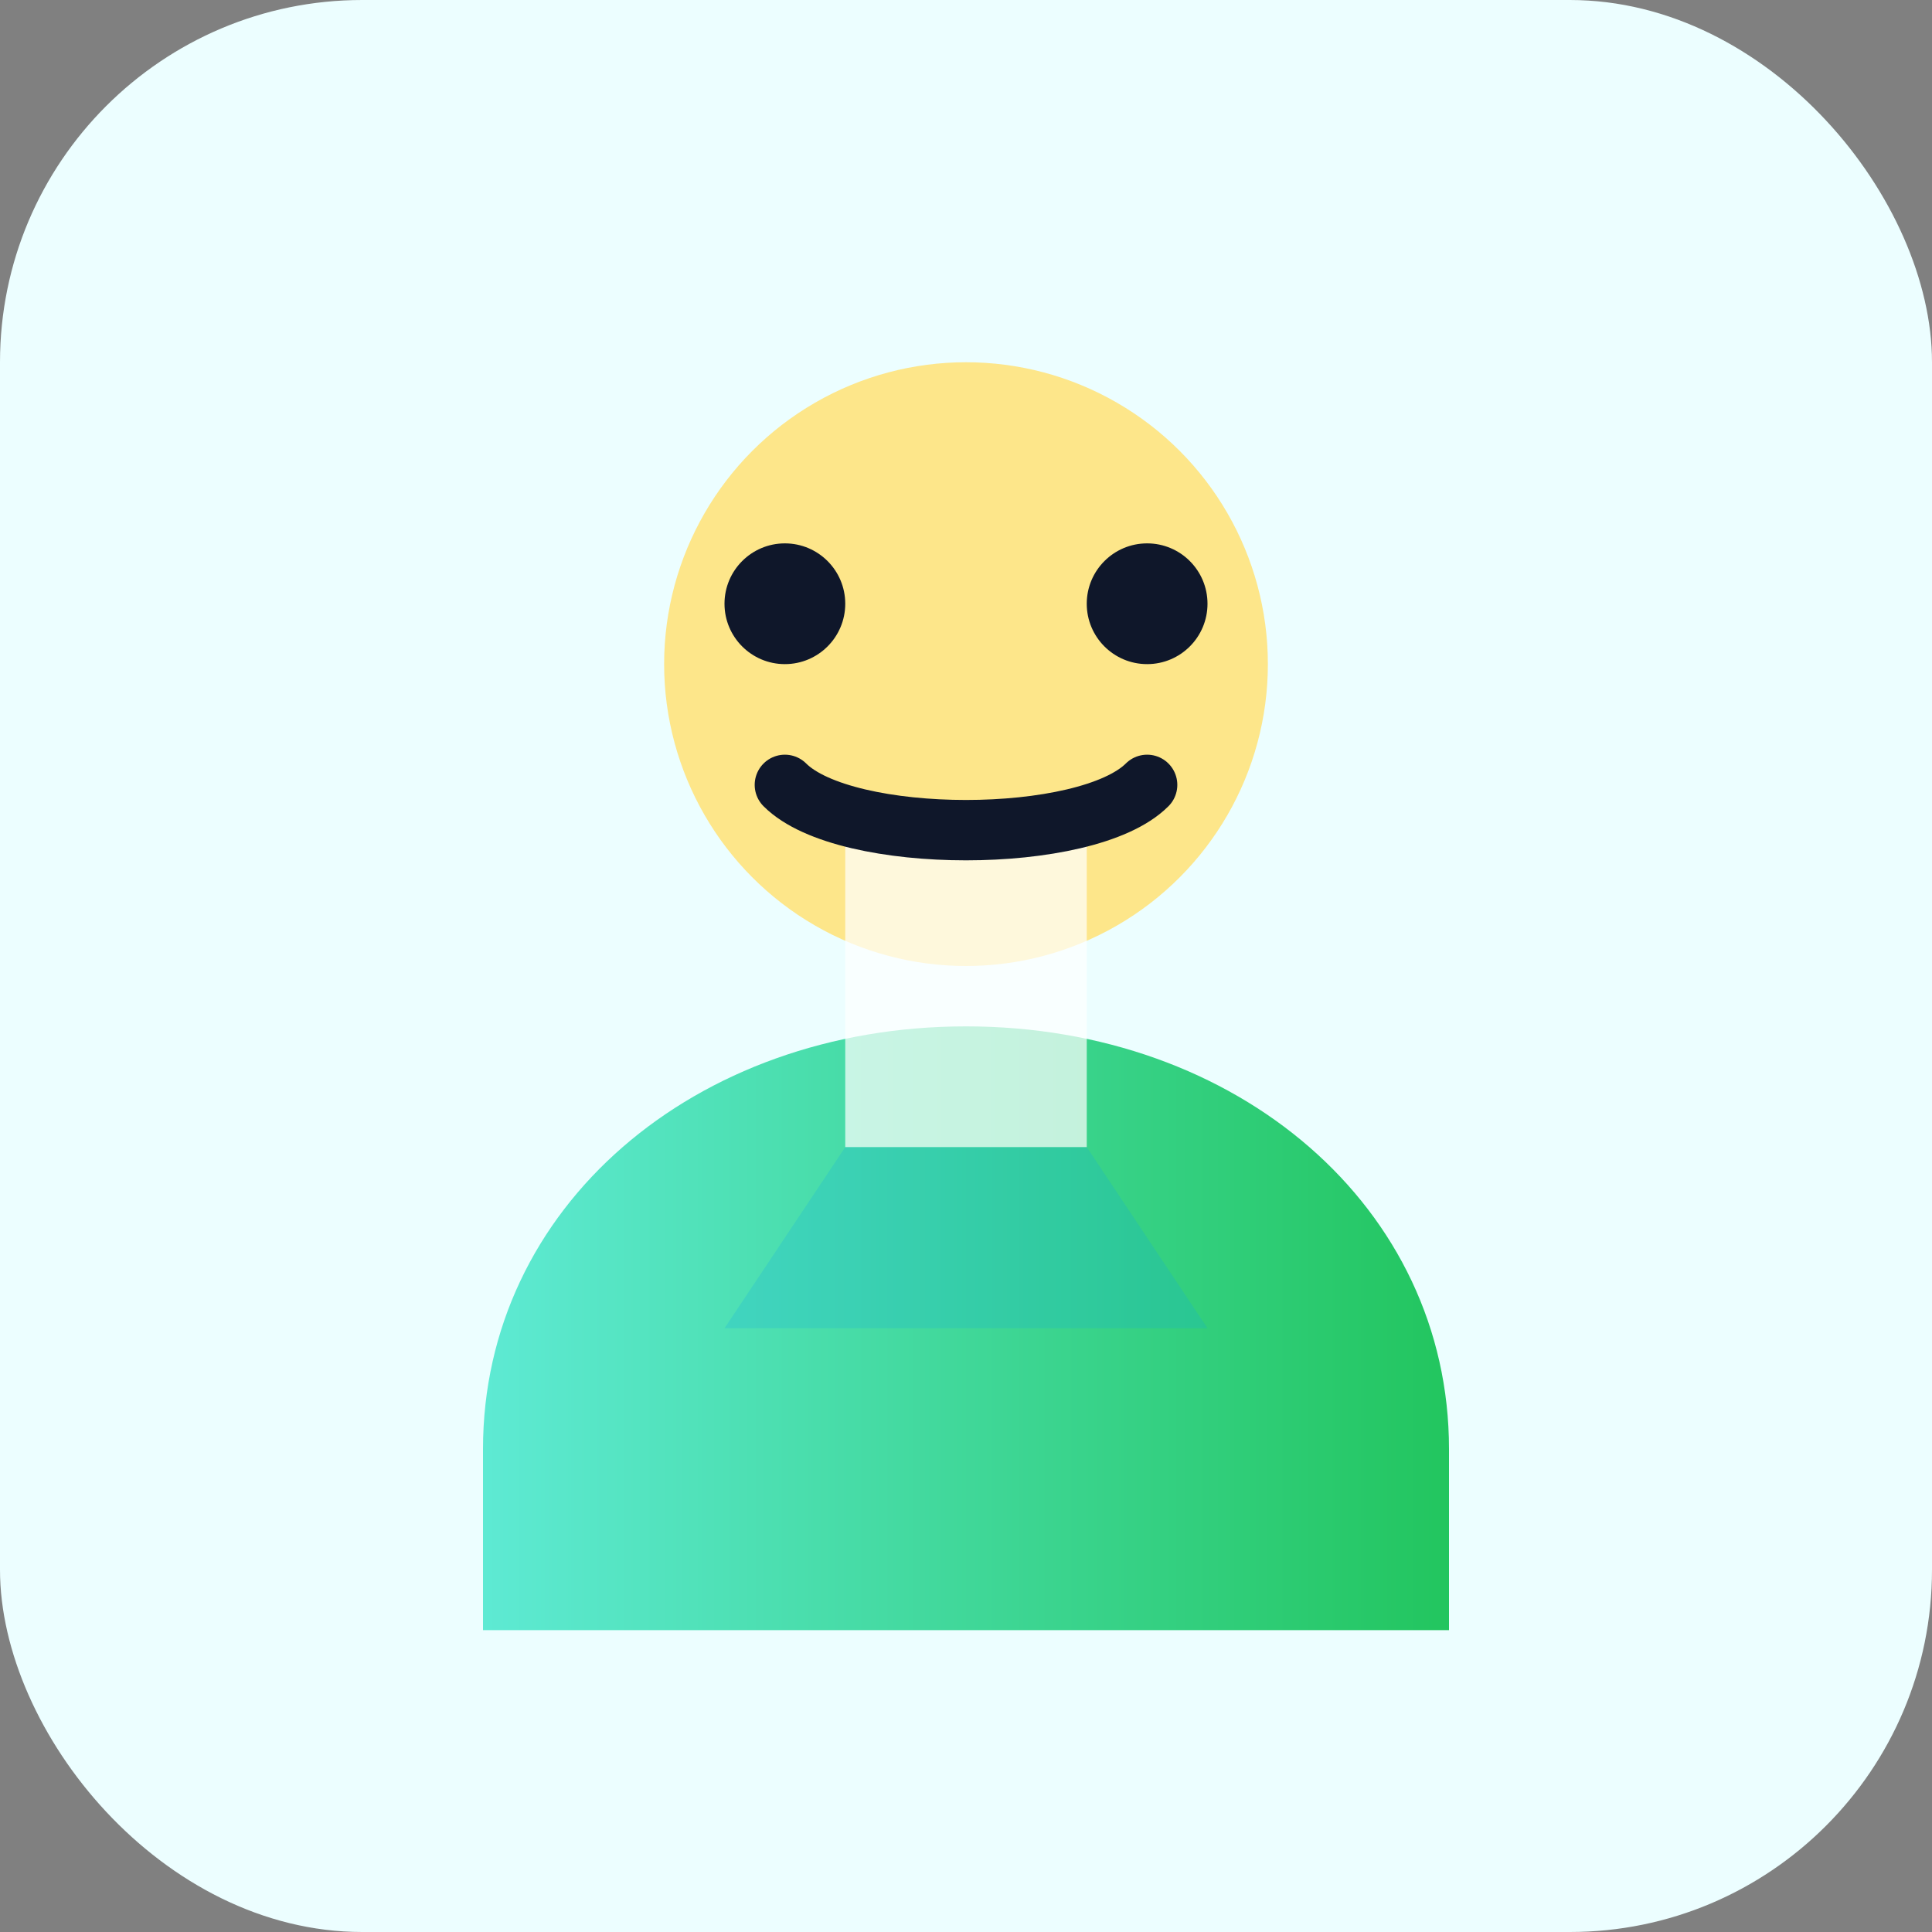 <svg xmlns="http://www.w3.org/2000/svg" viewBox="0 0 64 64" role="img" aria-labelledby="title"><rect x="0" y="0" width="64" height="64" fill="#808080" stroke="none"/><title>Doctor (Hombre)</title><defs><linearGradient id="g" x1="0" x2="1"><stop offset="0" stop-color="#5eead4"/><stop offset="1" stop-color="#22c55e"/></linearGradient></defs><rect width="64" height="64" rx="12" fill="#ecfeff"/><circle cx="32" cy="22" r="10" fill="#fde68a"/><path d="M16 48c0-8 7-14 16-14s16 6 16 14v6H16z" fill="url(#g)"/><path d="M28 28h8v10h-8z" fill="#fff" opacity=".7"/><path d="M28 38h8l4 6H24z" fill="#0ea5e9" opacity=".2"/><circle cx="26" cy="20" r="2" fill="#0f172a"/><circle cx="38" cy="20" r="2" fill="#0f172a"/><path d="M26 26c2 2 10 2 12 0" stroke="#0f172a" stroke-width="2" fill="none" stroke-linecap="round"/></svg>
